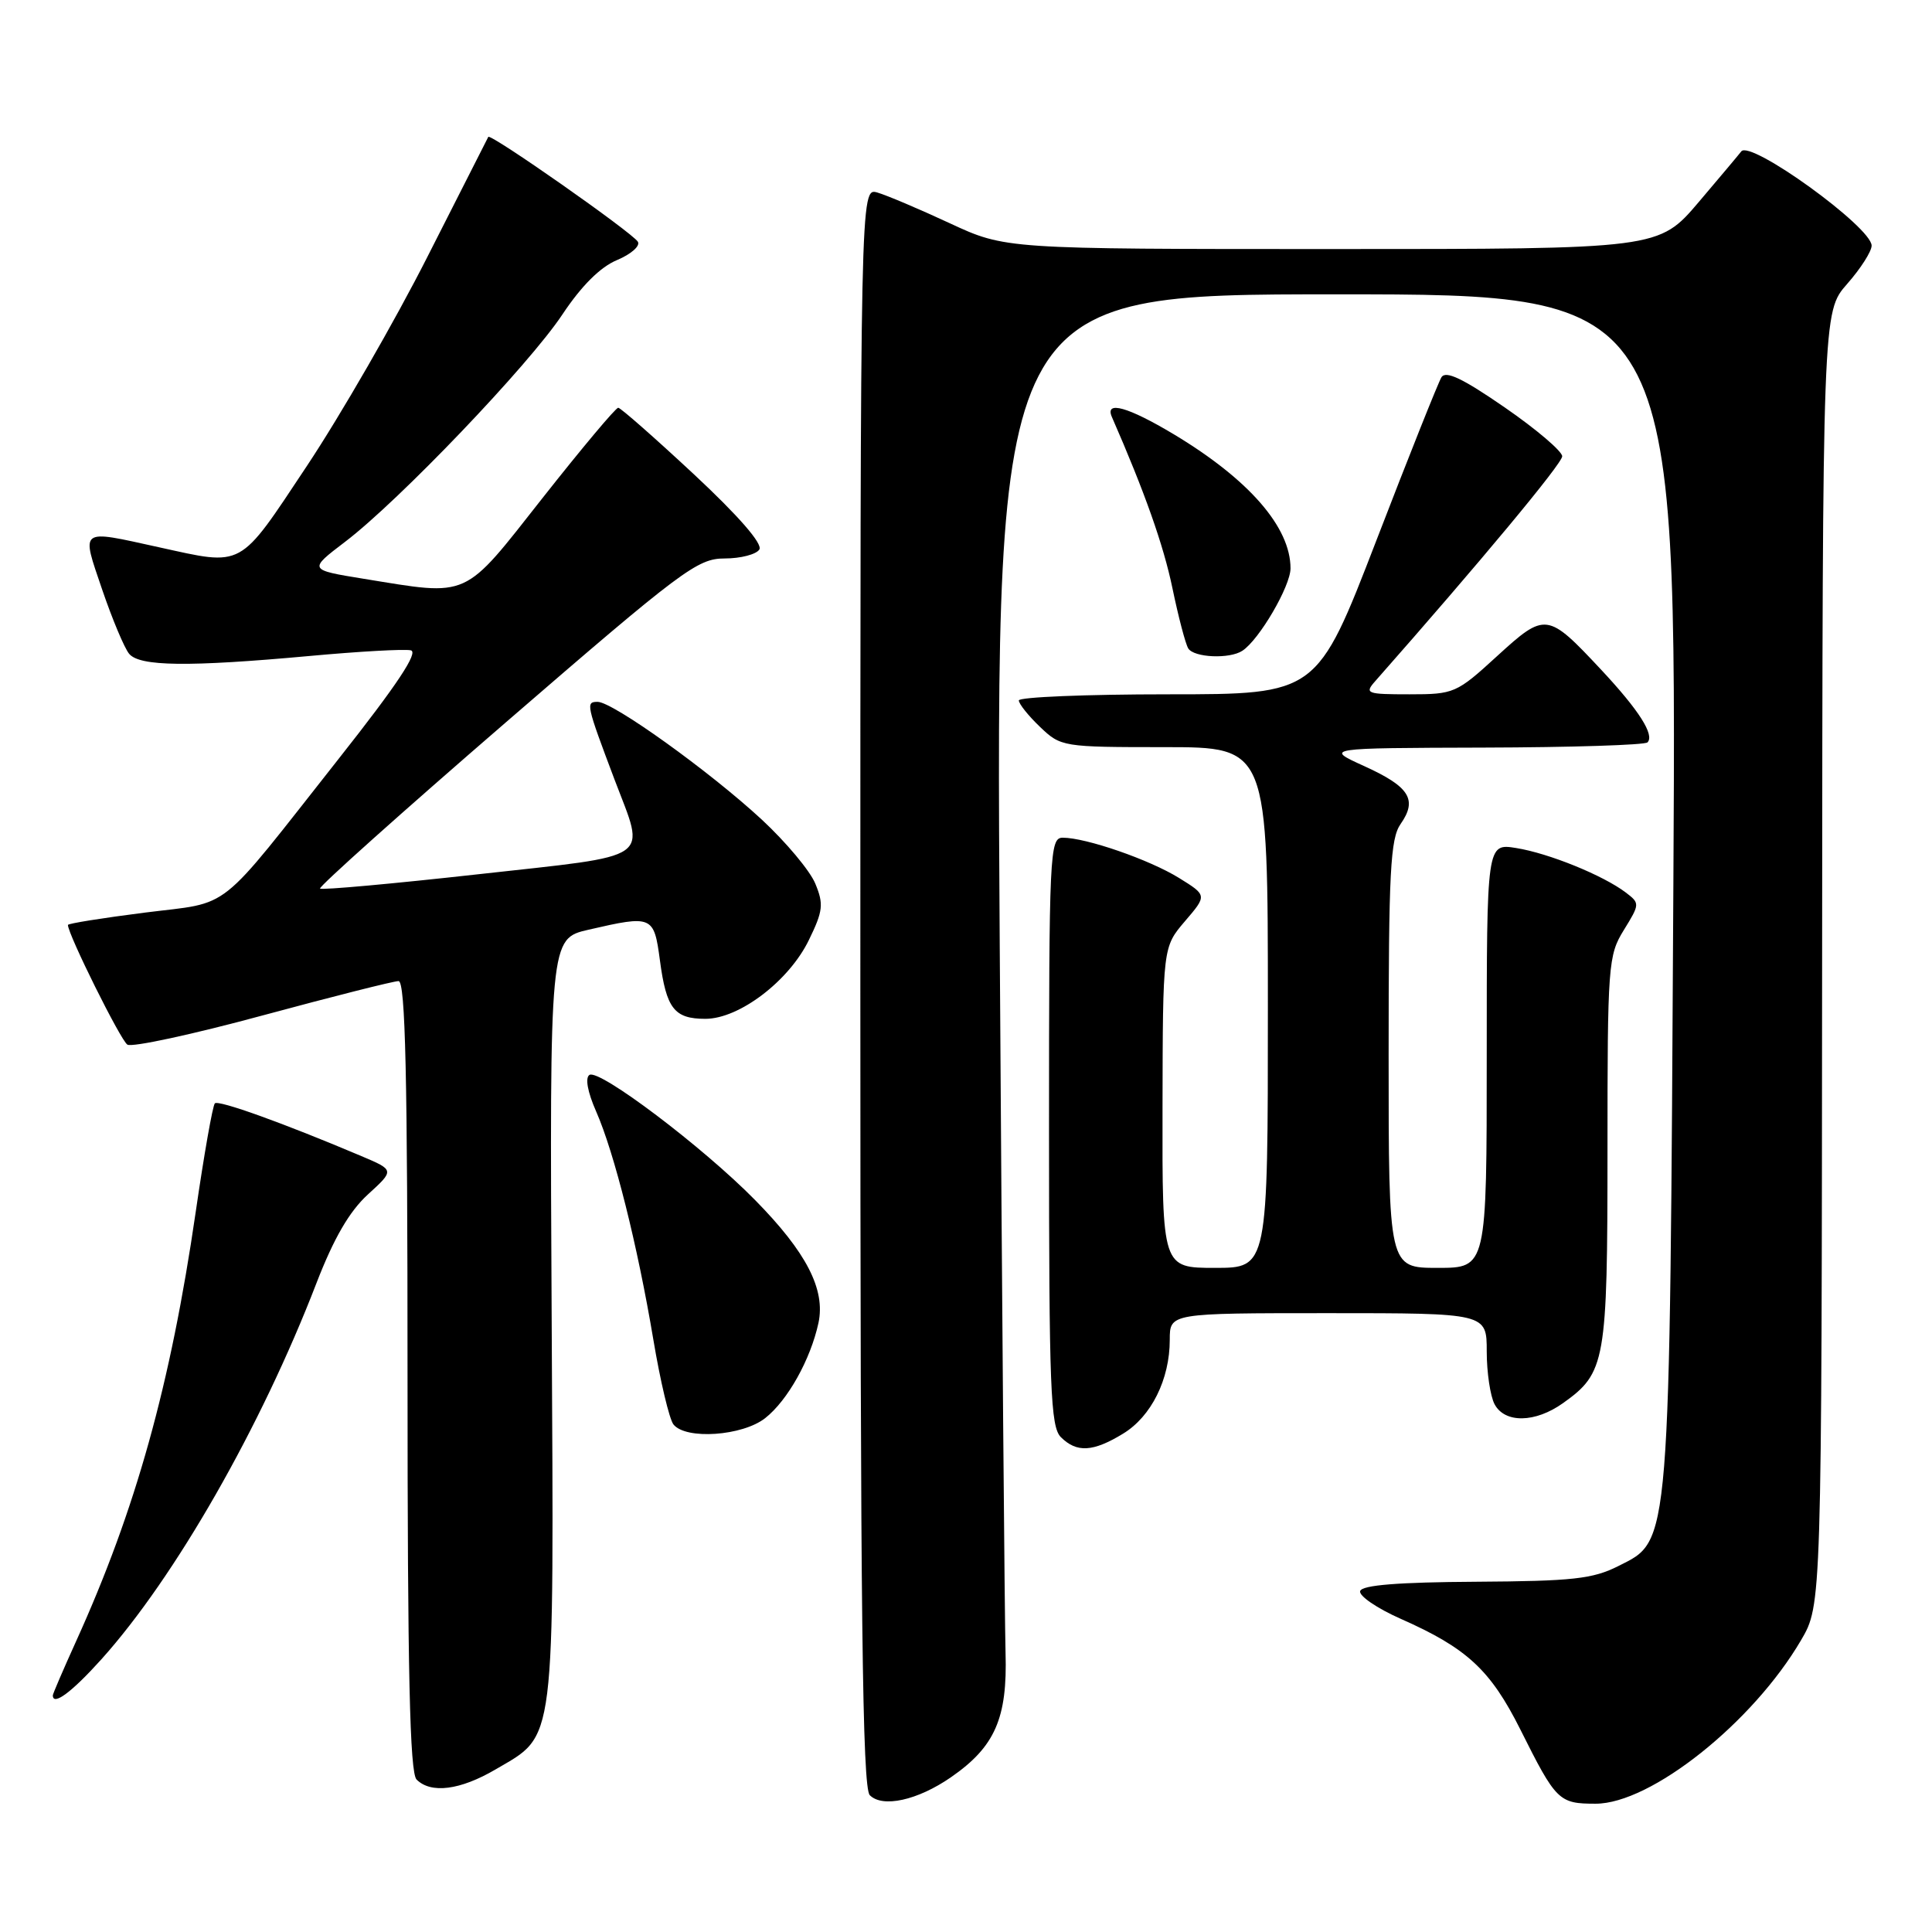 <?xml version="1.0" encoding="UTF-8" standalone="no"?>
<!DOCTYPE svg PUBLIC "-//W3C//DTD SVG 1.1//EN" "http://www.w3.org/Graphics/SVG/1.1/DTD/svg11.dtd" >
<svg xmlns="http://www.w3.org/2000/svg" xmlns:xlink="http://www.w3.org/1999/xlink" version="1.1" viewBox="0 0 256 256">
 <g >
 <path fill="currentColor"
d=" M 126.00 235.50 C 131.84 231.46 133.50 227.68 133.24 219.00 C 133.12 214.88 132.77 172.69 132.47 125.25 C 131.92 39.00 131.92 39.00 177.04 39.00 C 222.17 39.00 222.17 39.00 221.73 117.25 C 221.23 205.83 221.38 204.01 214.46 207.50 C 211.06 209.22 208.40 209.51 195.55 209.59 C 185.31 209.65 180.49 210.03 180.23 210.82 C 180.02 211.44 182.45 213.11 185.62 214.51 C 194.39 218.39 197.49 221.27 201.45 229.16 C 206.19 238.64 206.55 239.00 211.43 239.00 C 218.75 239.00 232.25 228.26 238.65 217.33 C 241.38 212.67 241.38 212.67 241.44 127.00 C 241.50 41.33 241.50 41.33 244.75 37.63 C 246.54 35.60 248.00 33.31 248.00 32.55 C 248.00 30.10 231.87 18.45 230.72 20.07 C 230.55 20.31 228.03 23.31 225.11 26.75 C 219.80 33.00 219.80 33.00 176.50 33.00 C 133.21 33.00 133.21 33.00 125.85 29.58 C 121.81 27.70 117.49 25.87 116.25 25.51 C 114.00 24.87 114.00 24.87 114.00 130.73 C 114.00 214.08 114.27 236.87 115.25 237.87 C 116.94 239.58 121.59 238.55 126.00 235.50 Z  M 65.66 234.46 C 73.69 229.75 73.40 232.06 73.10 174.94 C 72.83 124.38 72.83 124.38 77.99 123.19 C 86.45 121.24 86.65 121.33 87.44 127.23 C 88.29 133.65 89.34 135.00 93.47 135.00 C 97.95 135.00 104.55 129.98 107.18 124.56 C 109.06 120.71 109.16 119.80 108.03 117.08 C 107.33 115.38 104.14 111.57 100.95 108.61 C 94.04 102.21 81.20 93.00 79.19 93.00 C 77.60 93.00 77.66 93.30 81.43 103.30 C 85.55 114.19 86.95 113.22 63.40 115.84 C 52.07 117.10 42.62 117.96 42.41 117.74 C 42.19 117.52 53.29 107.59 67.08 95.67 C 90.41 75.50 92.42 74.00 96.02 74.00 C 98.14 74.00 100.21 73.46 100.62 72.81 C 101.08 72.06 97.87 68.37 91.93 62.83 C 86.74 58.00 82.24 54.04 81.92 54.03 C 81.60 54.01 77.10 59.38 71.92 65.95 C 61.26 79.49 62.36 78.99 48.18 76.69 C 40.86 75.50 40.86 75.50 45.73 71.79 C 52.88 66.35 70.08 48.36 74.52 41.67 C 77.04 37.88 79.54 35.38 81.76 34.46 C 83.62 33.68 84.86 32.59 84.52 32.03 C 83.76 30.80 64.97 17.63 64.70 18.14 C 64.59 18.34 60.97 25.47 56.65 34.00 C 52.33 42.53 45.14 55.01 40.66 61.75 C 31.54 75.47 32.39 75.00 21.00 72.50 C 10.40 70.17 10.75 69.91 13.54 78.13 C 14.88 82.05 16.48 85.87 17.11 86.63 C 18.50 88.31 24.93 88.39 41.03 86.92 C 47.56 86.32 53.59 85.98 54.43 86.17 C 55.50 86.40 52.64 90.71 44.91 100.50 C 28.45 121.37 30.89 119.44 19.15 120.93 C 13.57 121.64 9.00 122.37 9.00 122.56 C 9.00 123.80 15.99 137.87 16.88 138.42 C 17.49 138.80 25.55 137.06 34.80 134.55 C 44.05 132.05 52.15 130.00 52.81 130.00 C 53.72 130.00 54.00 142.49 54.00 182.30 C 54.00 221.64 54.30 234.90 55.20 235.80 C 57.10 237.70 60.97 237.21 65.66 234.46 Z  M 13.44 219.86 C 23.19 209.01 34.59 189.08 41.94 170.00 C 44.23 164.08 46.29 160.52 48.75 158.27 C 52.28 155.05 52.28 155.05 47.89 153.19 C 37.57 148.82 28.95 145.72 28.47 146.20 C 28.18 146.49 27.04 152.97 25.93 160.61 C 22.60 183.50 17.99 200.04 10.09 217.46 C 8.39 221.21 7.00 224.44 7.00 224.64 C 7.00 226.09 9.51 224.23 13.44 219.86 Z  M 148.81 189.97 C 152.55 187.70 155.00 182.77 155.00 177.53 C 155.00 174.00 155.00 174.00 176.00 174.00 C 197.00 174.00 197.00 174.00 197.00 179.07 C 197.00 181.85 197.47 185.00 198.04 186.07 C 199.40 188.61 203.42 188.55 207.11 185.92 C 212.75 181.90 213.00 180.50 213.00 152.42 C 213.00 127.82 213.09 126.59 215.17 123.23 C 217.30 119.78 217.30 119.69 215.42 118.26 C 212.43 115.99 205.22 113.06 200.91 112.37 C 197.00 111.74 197.00 111.74 197.00 139.87 C 197.00 168.00 197.00 168.00 190.50 168.00 C 184.00 168.00 184.00 168.00 184.00 139.72 C 184.00 115.50 184.23 111.12 185.59 109.18 C 187.85 105.95 186.77 104.24 180.76 101.51 C 175.50 99.12 175.50 99.12 196.58 99.06 C 208.18 99.03 217.95 98.72 218.30 98.37 C 219.27 97.39 217.17 94.10 212.16 88.74 C 205.03 81.12 204.78 81.09 198.37 86.94 C 193.00 91.86 192.67 92.00 186.76 92.00 C 181.06 92.00 180.78 91.89 182.23 90.25 C 196.13 74.49 207.00 61.42 207.00 60.46 C 207.00 59.80 203.58 56.88 199.39 53.99 C 193.83 50.15 191.57 49.07 191.00 49.99 C 190.57 50.69 186.69 60.42 182.37 71.63 C 174.51 92.00 174.51 92.00 154.75 92.00 C 143.89 92.00 135.00 92.37 135.00 92.81 C 135.00 93.26 136.26 94.84 137.80 96.31 C 140.57 98.96 140.80 99.00 154.30 99.00 C 168.00 99.00 168.00 99.00 168.00 133.50 C 168.00 168.00 168.00 168.00 161.00 168.00 C 154.00 168.00 154.00 168.00 154.04 146.75 C 154.08 125.50 154.08 125.50 157.01 122.07 C 159.95 118.64 159.95 118.64 156.22 116.33 C 152.31 113.91 143.91 111.00 140.82 111.00 C 139.09 111.00 139.00 112.96 139.00 149.93 C 139.00 183.98 139.20 189.05 140.57 190.43 C 142.67 192.52 144.83 192.40 148.81 189.97 Z  M 101.39 187.91 C 104.37 185.57 107.40 180.14 108.45 175.30 C 109.40 170.86 106.85 165.92 100.05 159.01 C 93.13 151.97 79.42 141.62 78.11 142.43 C 77.51 142.80 77.85 144.68 78.99 147.27 C 81.41 152.78 84.47 164.99 86.57 177.50 C 87.49 183.00 88.69 188.06 89.24 188.75 C 90.88 190.80 98.38 190.28 101.39 187.91 Z  M 164.62 86.23 C 166.85 84.78 171.00 77.67 171.00 75.31 C 171.00 69.85 165.49 63.53 155.56 57.56 C 149.47 53.91 146.36 53.04 147.33 55.25 C 151.69 65.22 154.17 72.24 155.35 77.92 C 156.14 81.72 157.08 85.32 157.45 85.92 C 158.21 87.14 162.92 87.35 164.62 86.23 Z "/>
</g>
</svg>